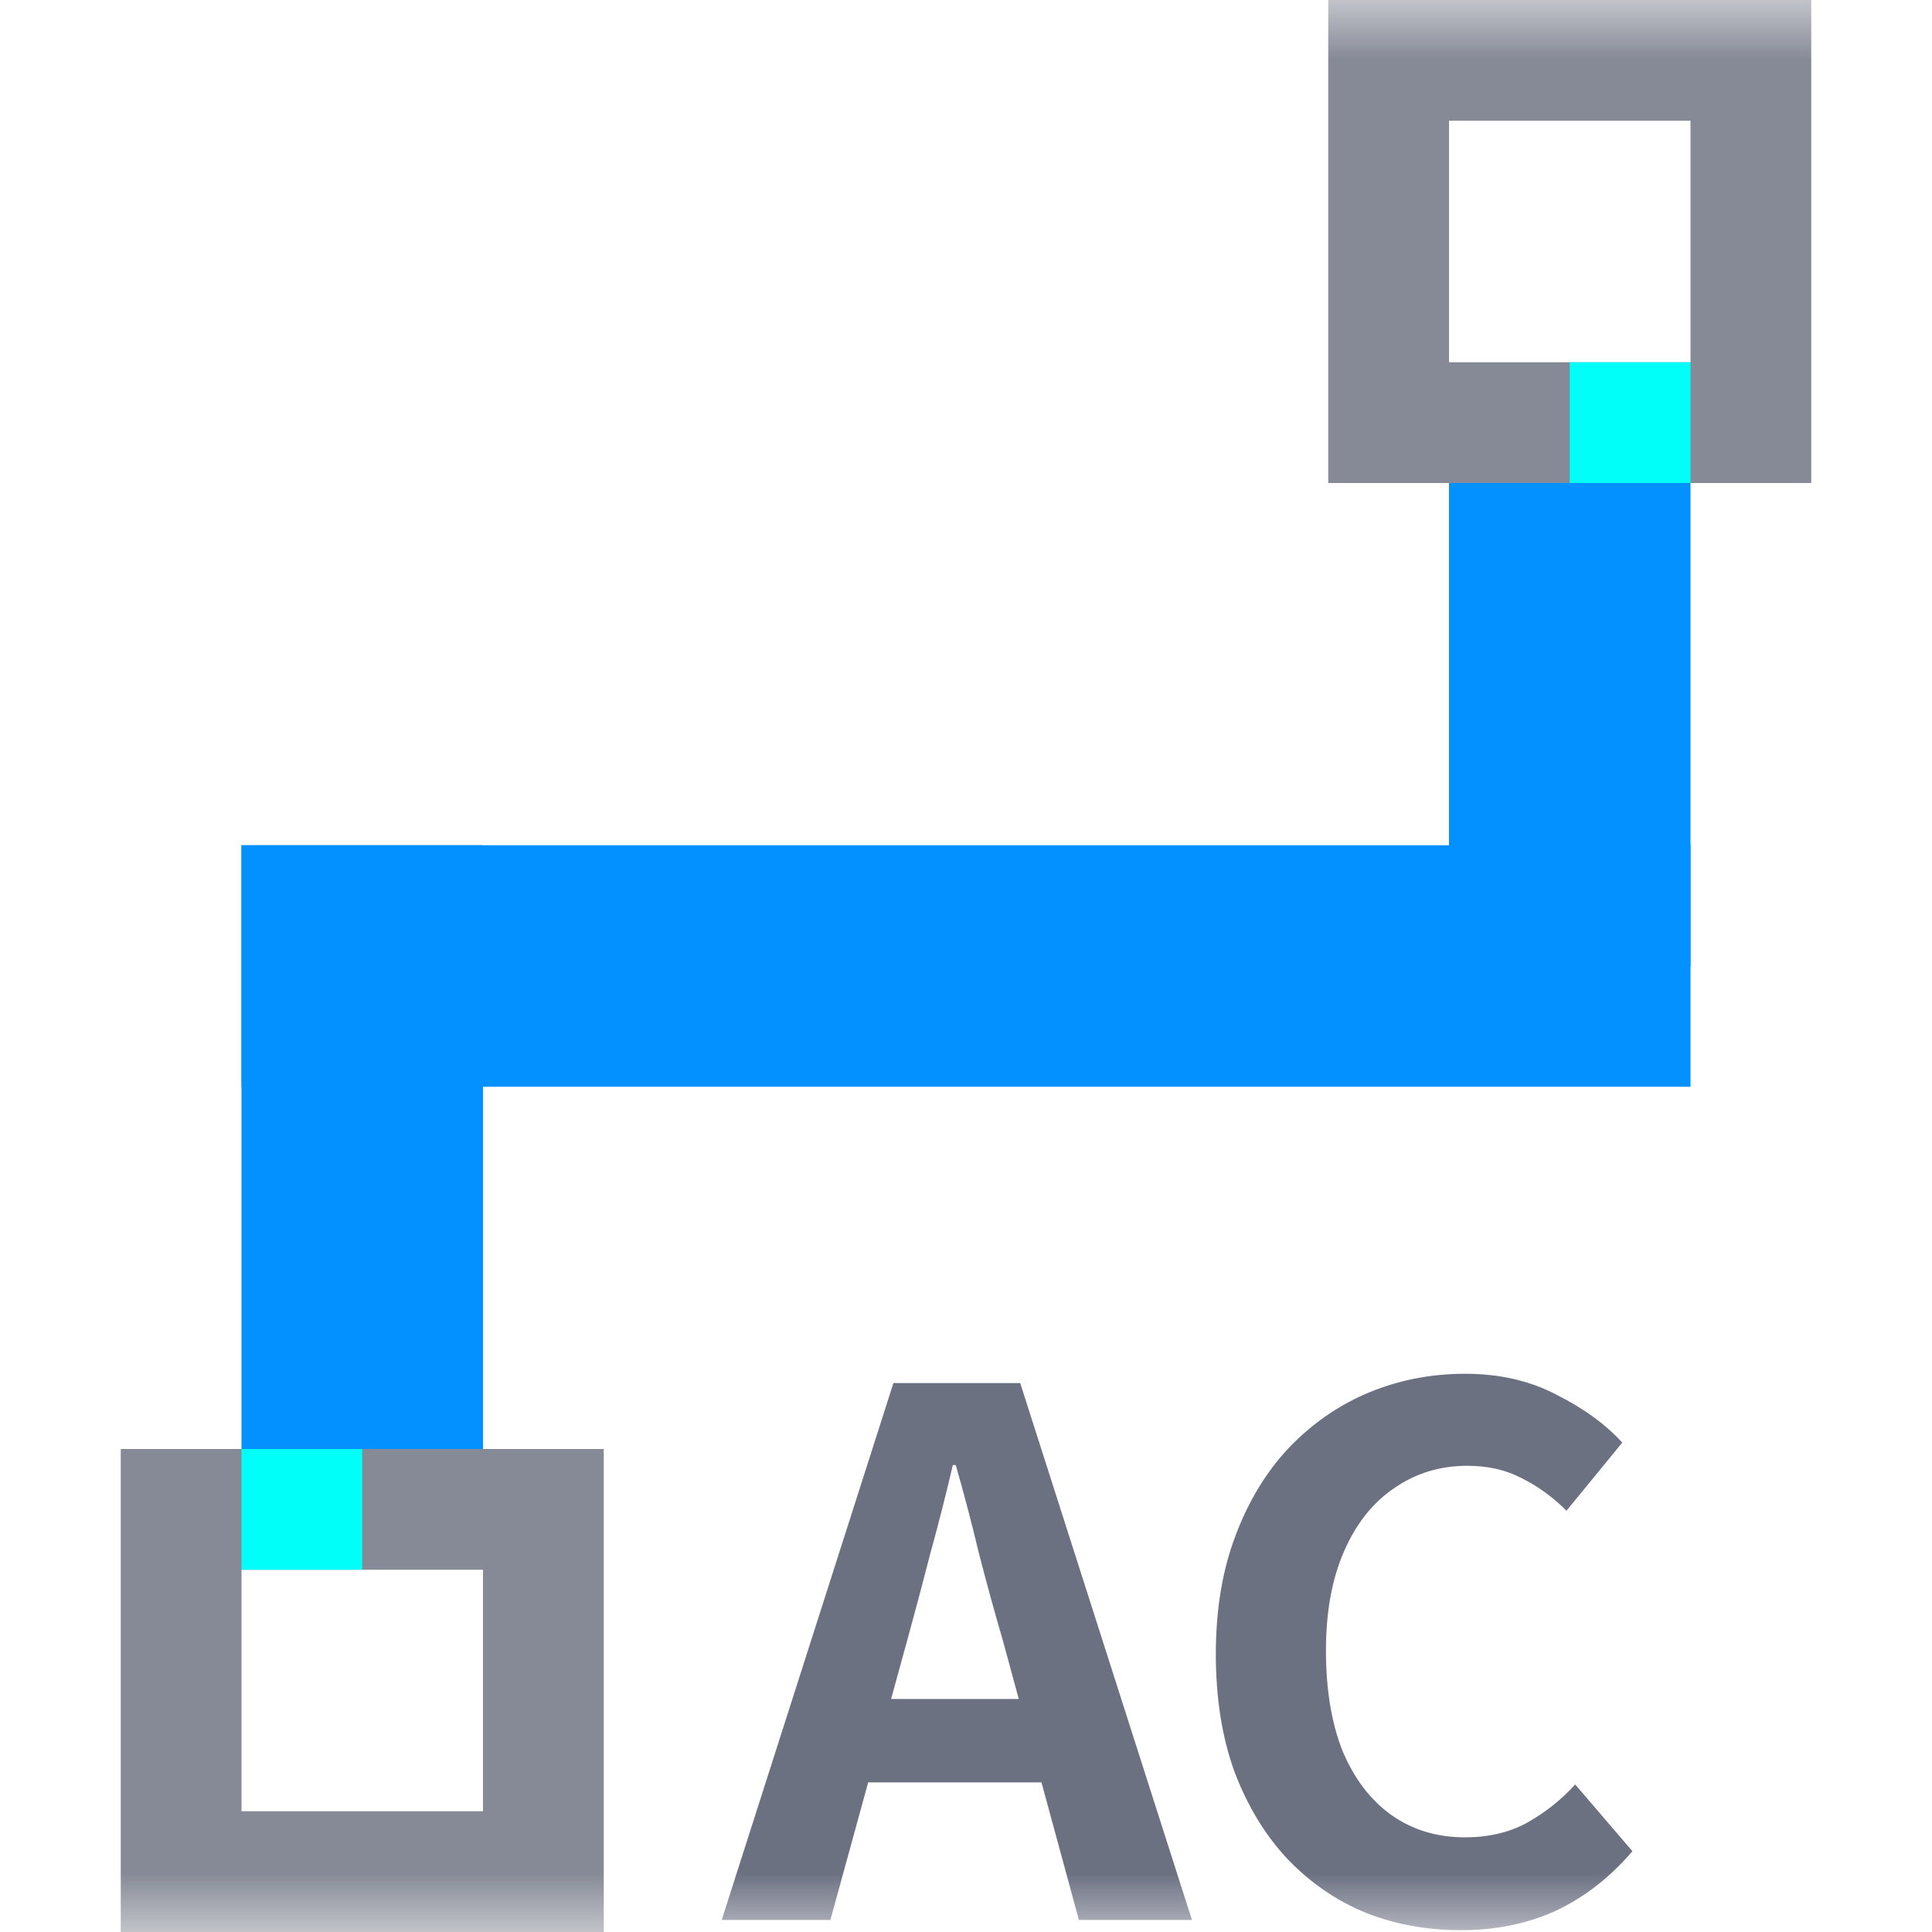 <svg width="16" height="16" viewBox="0 0 16 16" fill="none" xmlns="http://www.w3.org/2000/svg">
<g clip-path="url(#clip0_431_2144)">
<mask id="mask0_431_2144" style="mask-type:luminance" maskUnits="userSpaceOnUse" x="0" y="0" width="16" height="16">
<path d="M16 0H0V16H16V0Z" fill="white"/>
</mask>
<g mask="url(#mask0_431_2144)">
<path d="M2 9L14 9V7L2 7V9Z" fill="#0391FF"/>
<path d="M2 12H4L4 7H2L2 12Z" fill="#0391FF"/>
<path d="M12 8H14V4H12V8Z" fill="#0391FF"/>
<path d="M4.5 12.5H1.5V15.5H4.5V12.5Z" stroke="#868A96"/>
<path d="M3 12H2V13H3V12Z" fill="#00FFF9"/>
<path d="M11.5 3.5L14.5 3.5V0.5L11.5 0.5V3.5Z" stroke="#868A96"/>
<path d="M13 4H14V3H13V4Z" fill="#00FFF9"/>
<path d="M5.977 15.9L7.399 11.454H8.449L9.871 15.9H8.935L8.305 13.585C8.237 13.352 8.171 13.113 8.107 12.864C8.047 12.613 7.983 12.368 7.915 12.133H7.891C7.835 12.373 7.773 12.617 7.705 12.864C7.641 13.113 7.577 13.352 7.513 13.585L6.877 15.9H5.977ZM6.859 14.761V14.07H8.971V14.761H6.859ZM12.097 15.985C11.817 15.985 11.555 15.937 11.311 15.841C11.067 15.741 10.851 15.592 10.663 15.396C10.479 15.2 10.333 14.96 10.225 14.677C10.121 14.393 10.069 14.066 10.069 13.698C10.069 13.331 10.123 13.005 10.231 12.72C10.339 12.432 10.487 12.188 10.675 11.989C10.867 11.789 11.087 11.636 11.335 11.533C11.587 11.428 11.853 11.377 12.133 11.377C12.417 11.377 12.669 11.434 12.889 11.55C13.113 11.662 13.295 11.794 13.435 11.947L12.973 12.511C12.861 12.399 12.737 12.309 12.601 12.241C12.469 12.172 12.319 12.139 12.151 12.139C11.927 12.139 11.725 12.2 11.545 12.325C11.369 12.444 11.231 12.618 11.131 12.847C11.031 13.075 10.981 13.348 10.981 13.668C10.981 13.992 11.027 14.271 11.119 14.502C11.215 14.73 11.349 14.906 11.521 15.03C11.697 15.155 11.901 15.216 12.133 15.216C12.325 15.216 12.495 15.177 12.643 15.097C12.795 15.012 12.929 14.906 13.045 14.778L13.519 15.331C13.335 15.546 13.125 15.71 12.889 15.822C12.653 15.931 12.389 15.985 12.097 15.985Z" fill="#6C7182"/>
</g>
</g>
<defs>
<clipPath id="clip0_431_2144">
<rect width="16" height="16" fill="white"/>
</clipPath>
</defs>
</svg>
